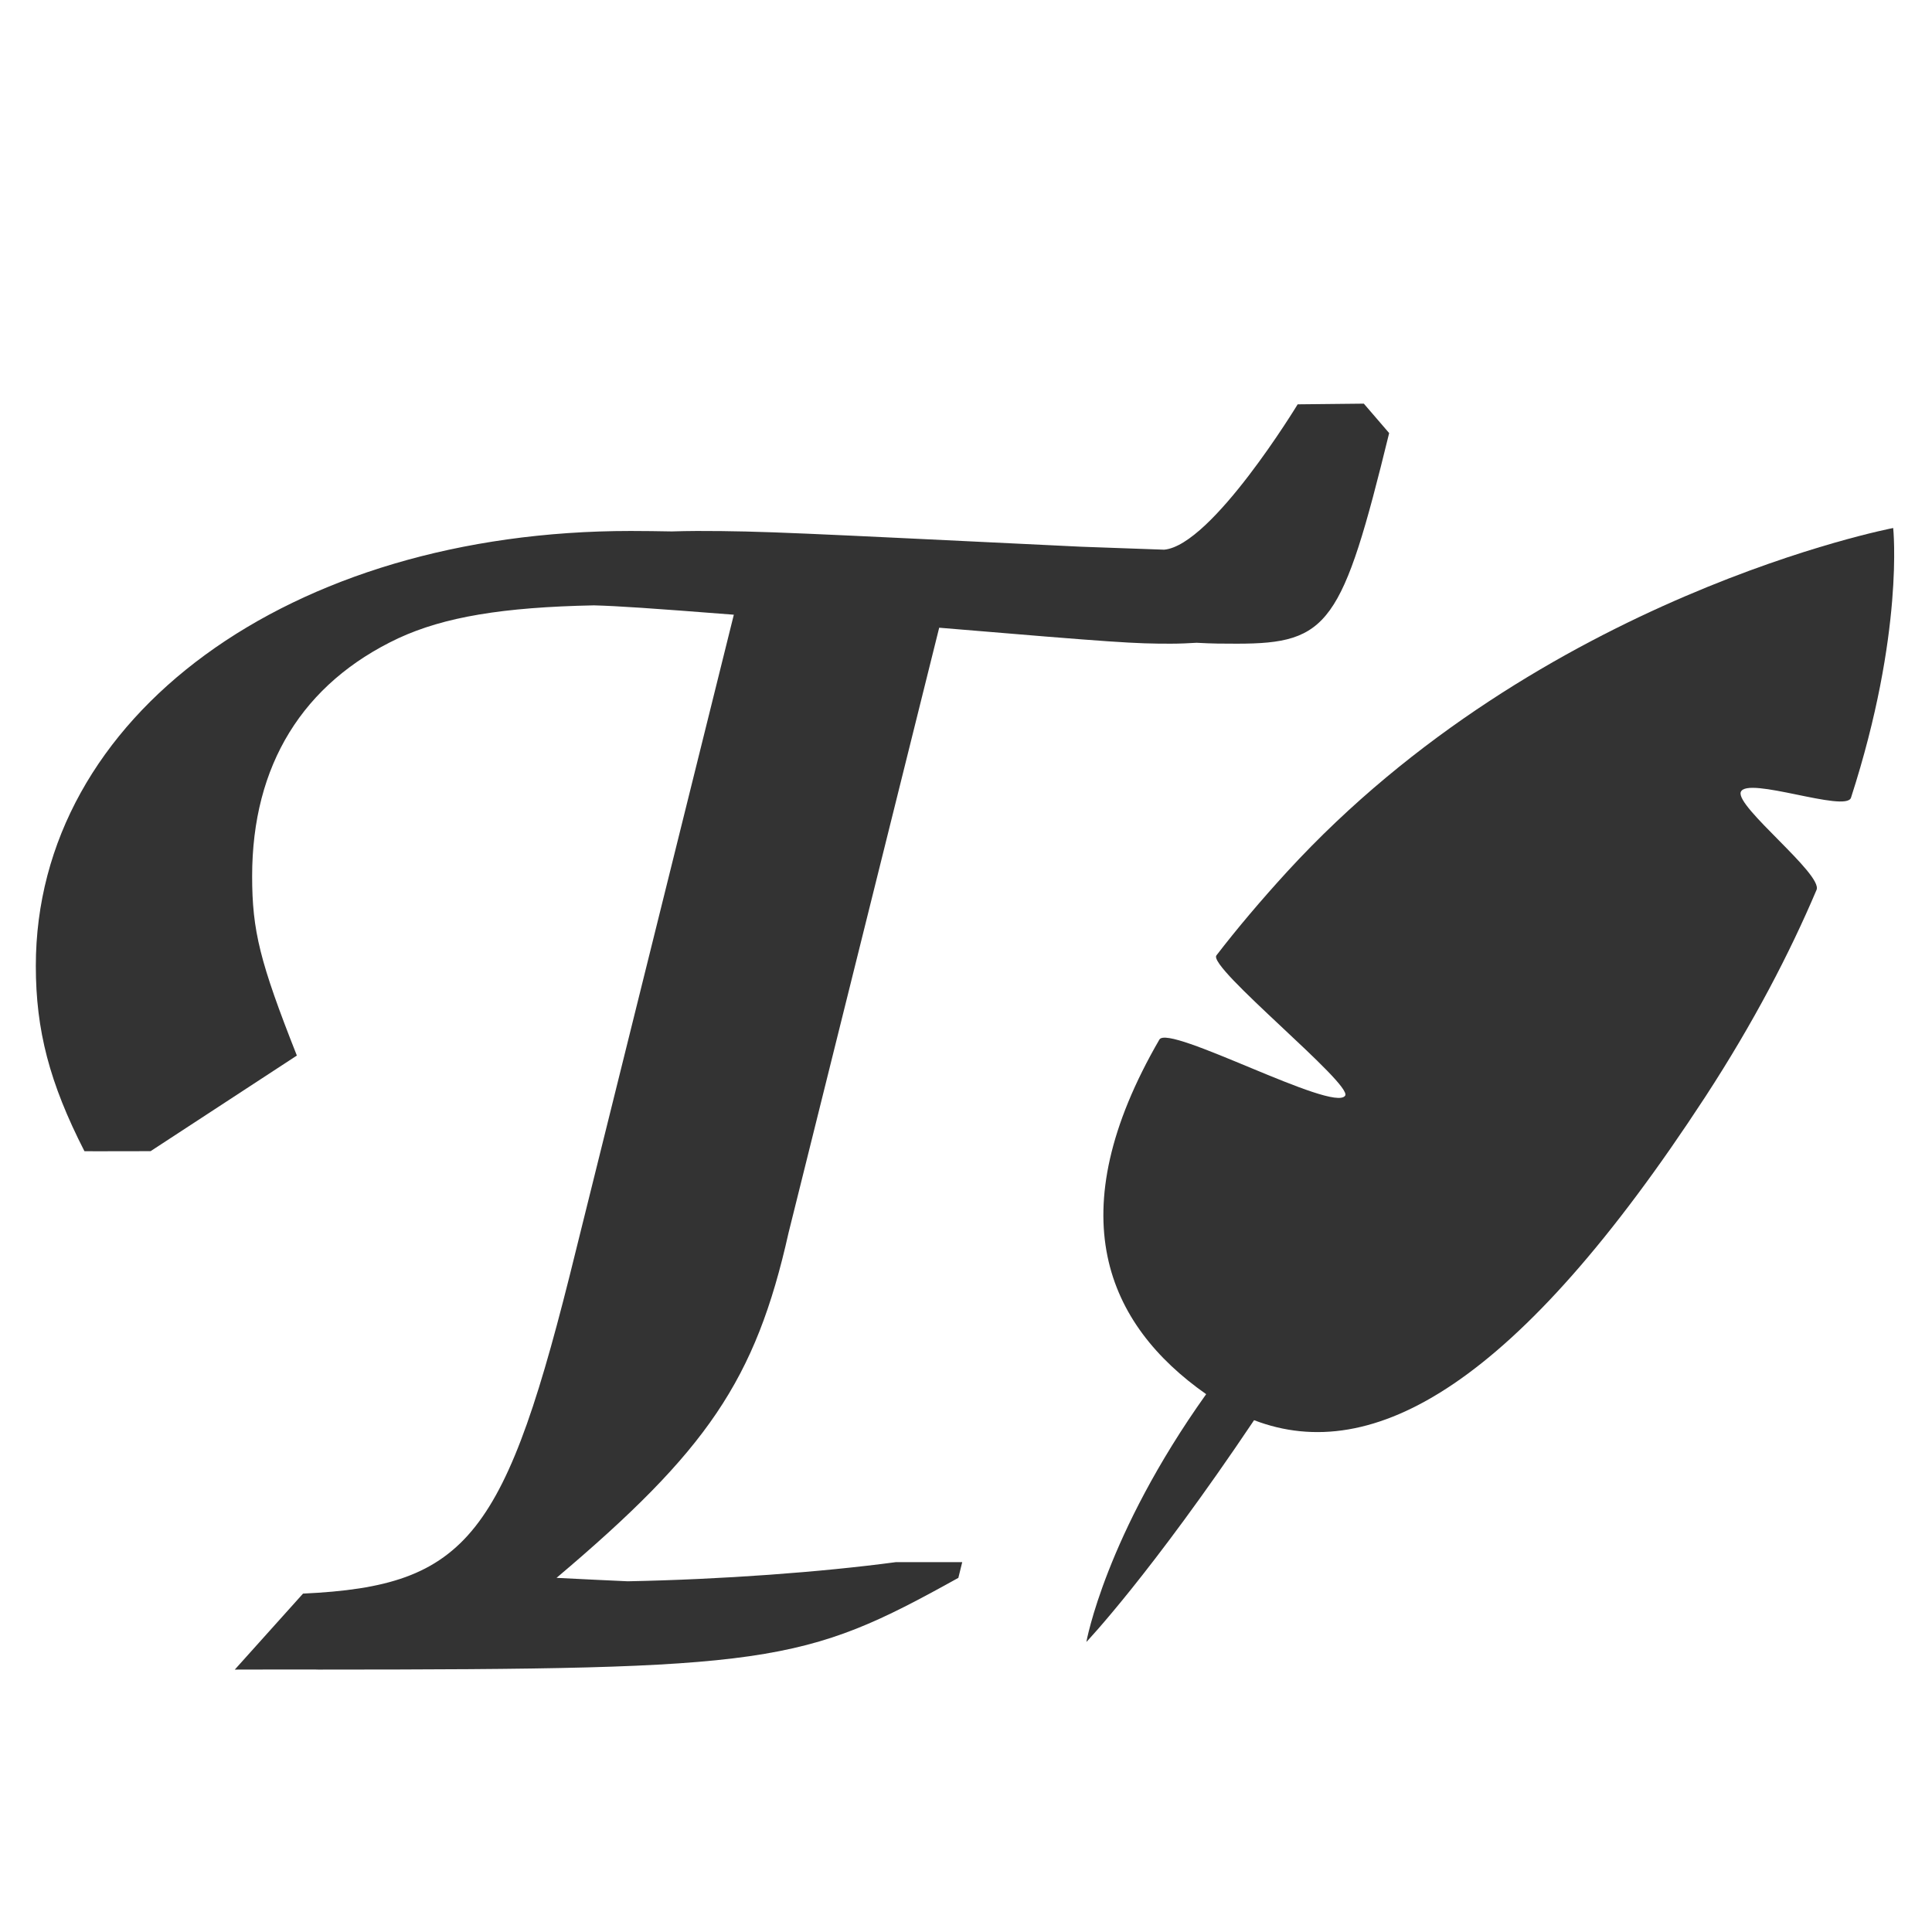 <?xml version="1.0" encoding="UTF-8"?>
<svg width="32" height="32" version="1.1" viewBox="0 0 8.467 8.467" xmlns="http://www.w3.org/2000/svg">
 <path d="m5.687 1.772s-0.375 0.618-0.585 0.637c-0.095-0.003-0.216-0.008-0.364-0.013-1.248-0.06-1.385-0.069-1.684-0.069-0.037 0-0.074 0.001-0.11 0.002-0.061-0.001-0.117-0.002-0.18-0.002-1.496 0-2.607 0.812-2.607 1.906 0 0.282 0.06 0.513 0.213 0.812-0.007 8.801e-4 0.29 0 0.29 0l0.641-0.419c-0.162-0.41-0.196-0.547-0.196-0.786 0-0.487 0.222-0.846 0.641-1.043 0.201-0.093 0.457-0.136 0.857-0.144 0.107 0.003 0.242 0.012 0.613 0.041l-0.692 2.786c-0.308 1.256-0.47 1.47-1.196 1.504l-0.299 0.333s0.374-0.001 0.364 0c1.986-4.835e-4 2.123-0.022 2.807-0.402l0.017-0.069h-0.29c-0.329 0.044-0.763 0.076-1.176 0.084-0.078-0.003-0.185-0.009-0.312-0.015 0.658-0.556 0.872-0.864 1.017-1.513l0.66-2.651c0.787 0.066 0.855 0.07 1.015 0.07 0.041 0 0.079-0.002 0.113-0.004 0.072 0.004 0.116 0.004 0.177 0.004 0.402 0 0.462-0.085 0.667-0.923l-0.111-0.129z" fill="#333" stroke-width=".265"/>
 <path d="m8.297 2.314s-1.544 0.295-2.655 1.505c-0.118 0.129-0.221 0.251-0.311 0.368-0.04 0.052 0.599 0.565 0.564 0.615-0.052 0.075-0.774-0.316-0.814-0.246-0.444 0.766-0.231 1.248 0.205 1.554-0.442 0.62-0.525 1.086-0.525 1.086s0.28-0.294 0.735-0.972c0.522 0.2 1.154-0.155 1.978-1.418 0.211-0.324 0.369-0.628 0.487-0.906 0.029-0.068-0.356-0.365-0.332-0.429 0.027-0.071 0.461 0.092 0.483 0.025 0.234-0.723 0.185-1.181 0.185-1.181z" fill="#333"/>
</svg>
